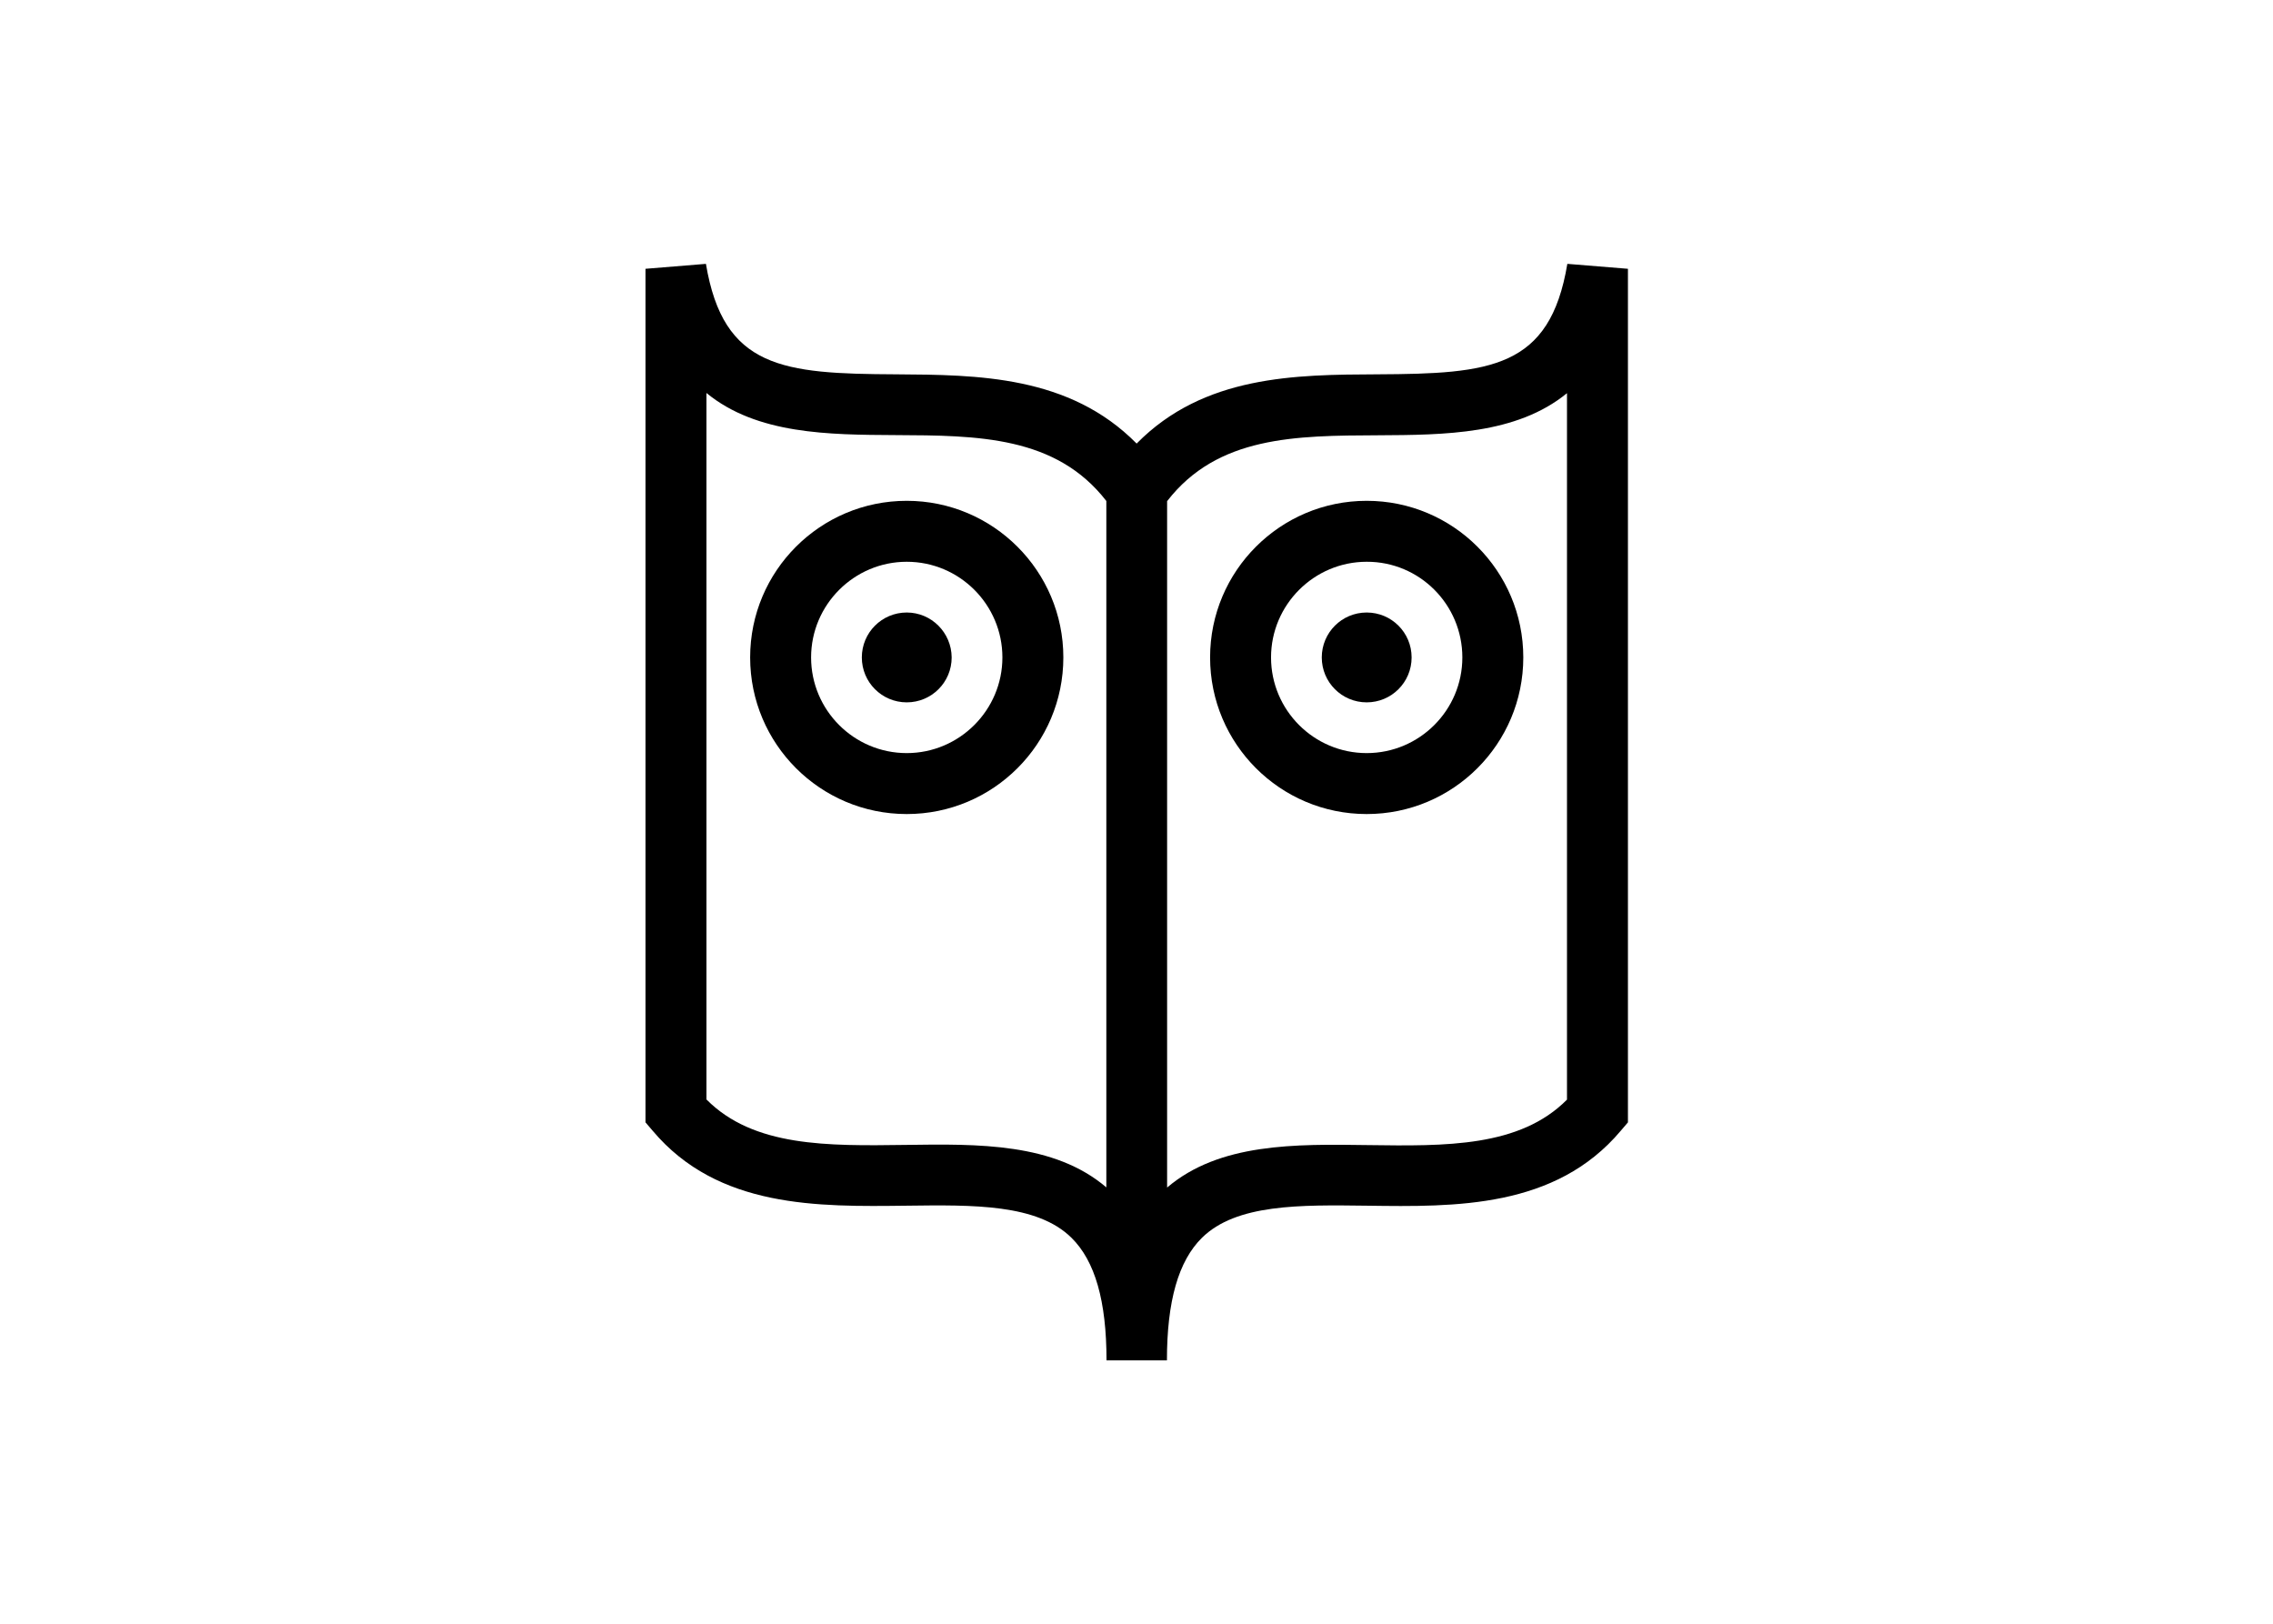 <svg clip-rule="evenodd" fill-rule="evenodd" stroke-linejoin="round" stroke-miterlimit="2" viewBox="0 0 560 400" xmlns="http://www.w3.org/2000/svg"><g fill-rule="nonzero" transform="matrix(.434 0 0 .434 159.034 65)"><path d="m320.5 223.4c0 49.1 39.8 88.9 88.9 88.9s88.9-39.8 88.9-88.9-39.8-88.9-88.9-88.9-88.9 39.8-88.9 88.9zm143.2 0c0 30-24.4 54.3-54.3 54.3-30 0-54.3-24.4-54.3-54.3s24.4-54.3 54.3-54.3c30-.1 54.3 24.3 54.3 54.3z"/><path d="m383.9 223.4c0 14.1 11.4 25.5 25.5 25.5s25.5-11.4 25.5-25.5-11.4-25.5-25.5-25.5-25.5 11.4-25.5 25.5zm-235.6-88.9c-49.1 0-88.9 39.8-88.9 88.9s39.8 88.9 88.9 88.9 88.9-39.8 88.9-88.9-39.9-88.9-88.9-88.9zm0 143.2c-30 0-54.3-24.4-54.3-54.3s24.4-54.3 54.3-54.3c30 0 54.3 24.4 54.3 54.3s-24.4 54.3-54.3 54.3z"/><path d="m148.3 197.9c-14.1 0-25.5 11.4-25.5 25.5s11.4 25.5 25.5 25.5 25.5-11.4 25.5-25.5c-.1-14.1-11.5-25.5-25.5-25.5z"/><path d="m523.3 0c-9.9 59.4-43.7 62.4-107.7 62.7-46.6.2-98.6.5-136.8 39.3-38.2-38.7-90.2-39-136.8-39.3-64-.3-97.8-3.3-107.7-62.7l-34.3 2.8v484.5l4.1 4.8c37.1 44 93.8 43.1 143.9 42.5 38.2-.5 74.3-1 93.8 18.2 13.4 13.2 19.9 35.9 19.9 69.6h34.3c0-33.6 6.5-56.4 19.9-69.6 19.5-19.2 55.6-18.7 93.8-18.2 50.1.7 106.8 1.5 143.9-42.5l4.1-4.8v-484.5zm-261.7 524.2c-29.7-25.3-72.6-24.7-114.1-24.1-44.2.6-86.1 1.2-112.9-25.8v-401c28.6 23.5 69.5 23.7 107.3 23.9 46.8.2 91.1.5 119.7 37.4zm261.5-49.8c-26.8 27-68.7 26.4-112.9 25.8-41.5-.6-84.4-1.2-114.1 24.1v-389.6c28.6-37 72.9-37.2 119.7-37.4 37.7-.2 78.6-.4 107.3-23.9z"/></g></svg>